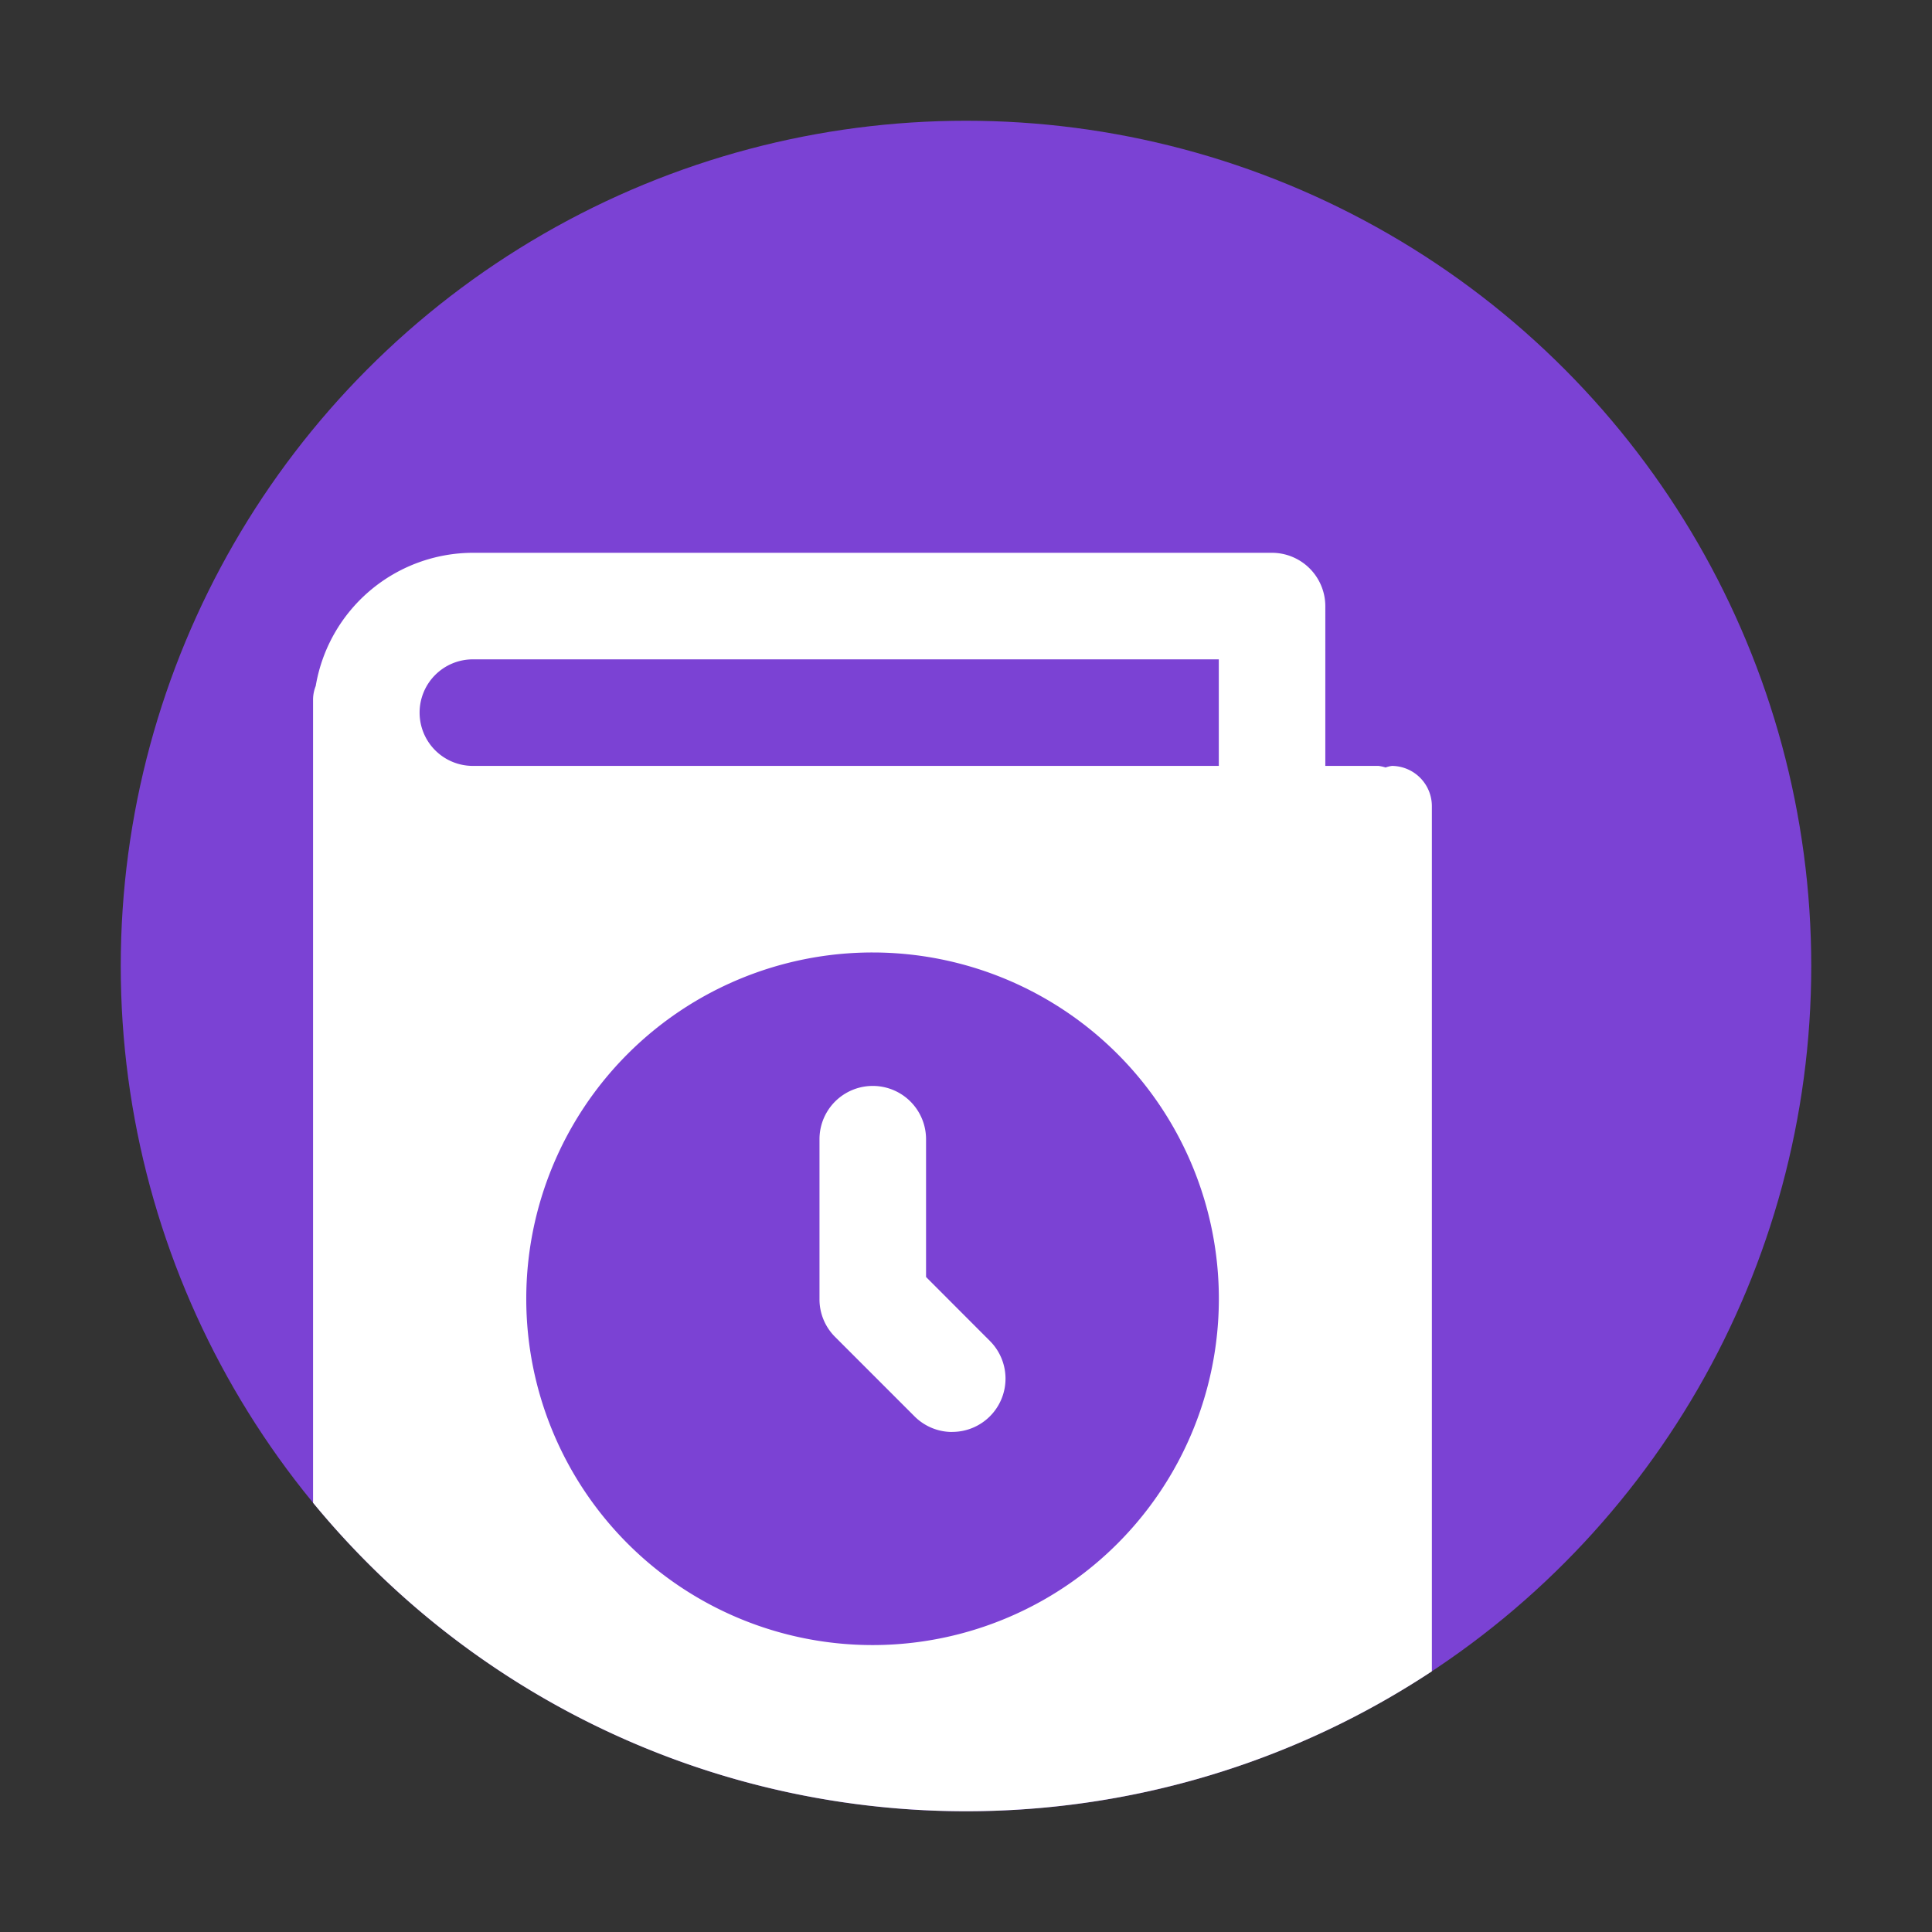 <svg id="8e5b951b-1b5d-478a-9bfe-c00a11f60b5e" data-name="Layer 1" xmlns="http://www.w3.org/2000/svg" viewBox="0 0 256 256"><rect x="0" y="0" width="256" height="256" fill="#333333" stroke="none"/><title>last_played_circle</title><g id="b02f4774-fb40-4971-9d57-0cb95aac2993" data-name="Group 1067"><g id="05cd3e07-061f-4ce2-8088-9f9fa2516484" data-name="Group 1063"><circle id="4bcc9599-f46a-4b4d-a800-5470c1ba8015" data-name="Ellipse 40" cx="128" cy="128" r="112" style="fill:#7b42d4"/></g></g><g id="bf741d66-0cad-49e1-8e42-4335e67d243f" data-name="book"><path id="da86fe19-abce-4b65-ac28-43fefdf8279d" data-name="Path 890" d="M126.201,189.743a7.039,7.039,0,0,1-4.989-2.036L110.623,177.117a7.026,7.026,0,0,1-2.036-4.989V150.95a7.059,7.059,0,0,1,14.119,0v18.259l8.464,8.478a7.059,7.059,0,0,1-4.989,12.048Z" style="fill:#fff"/></g><polygon points="184.435 101.487 184.445 101.487 184.448 101.487 184.435 101.487" style="fill:#fff"/><path d="M184.445,101.487a3.768,3.768,0,0,0-.845.21,5.661,5.661,0,0,0-.93-.21h-7.059V80.308a7.08,7.08,0,0,0-7.053-7.059H62.66A21.164,21.164,0,0,0,41.835,90.897a4.916,4.916,0,0,0-.353,1.765V199.126A112.013,112.013,0,0,0,189.729,221.459V106.781A5.335,5.335,0,0,0,184.445,101.487ZM55.599,94.428a7.059,7.059,0,0,1,7.058-7.061h98.841v14.119H62.66A7.059,7.059,0,0,1,55.599,94.428Zm60.013,123.552a45.886,45.886,0,1,1,45.893-45.886A45.886,45.886,0,0,1,115.612,217.98Z" style="fill:#fff"/></svg>